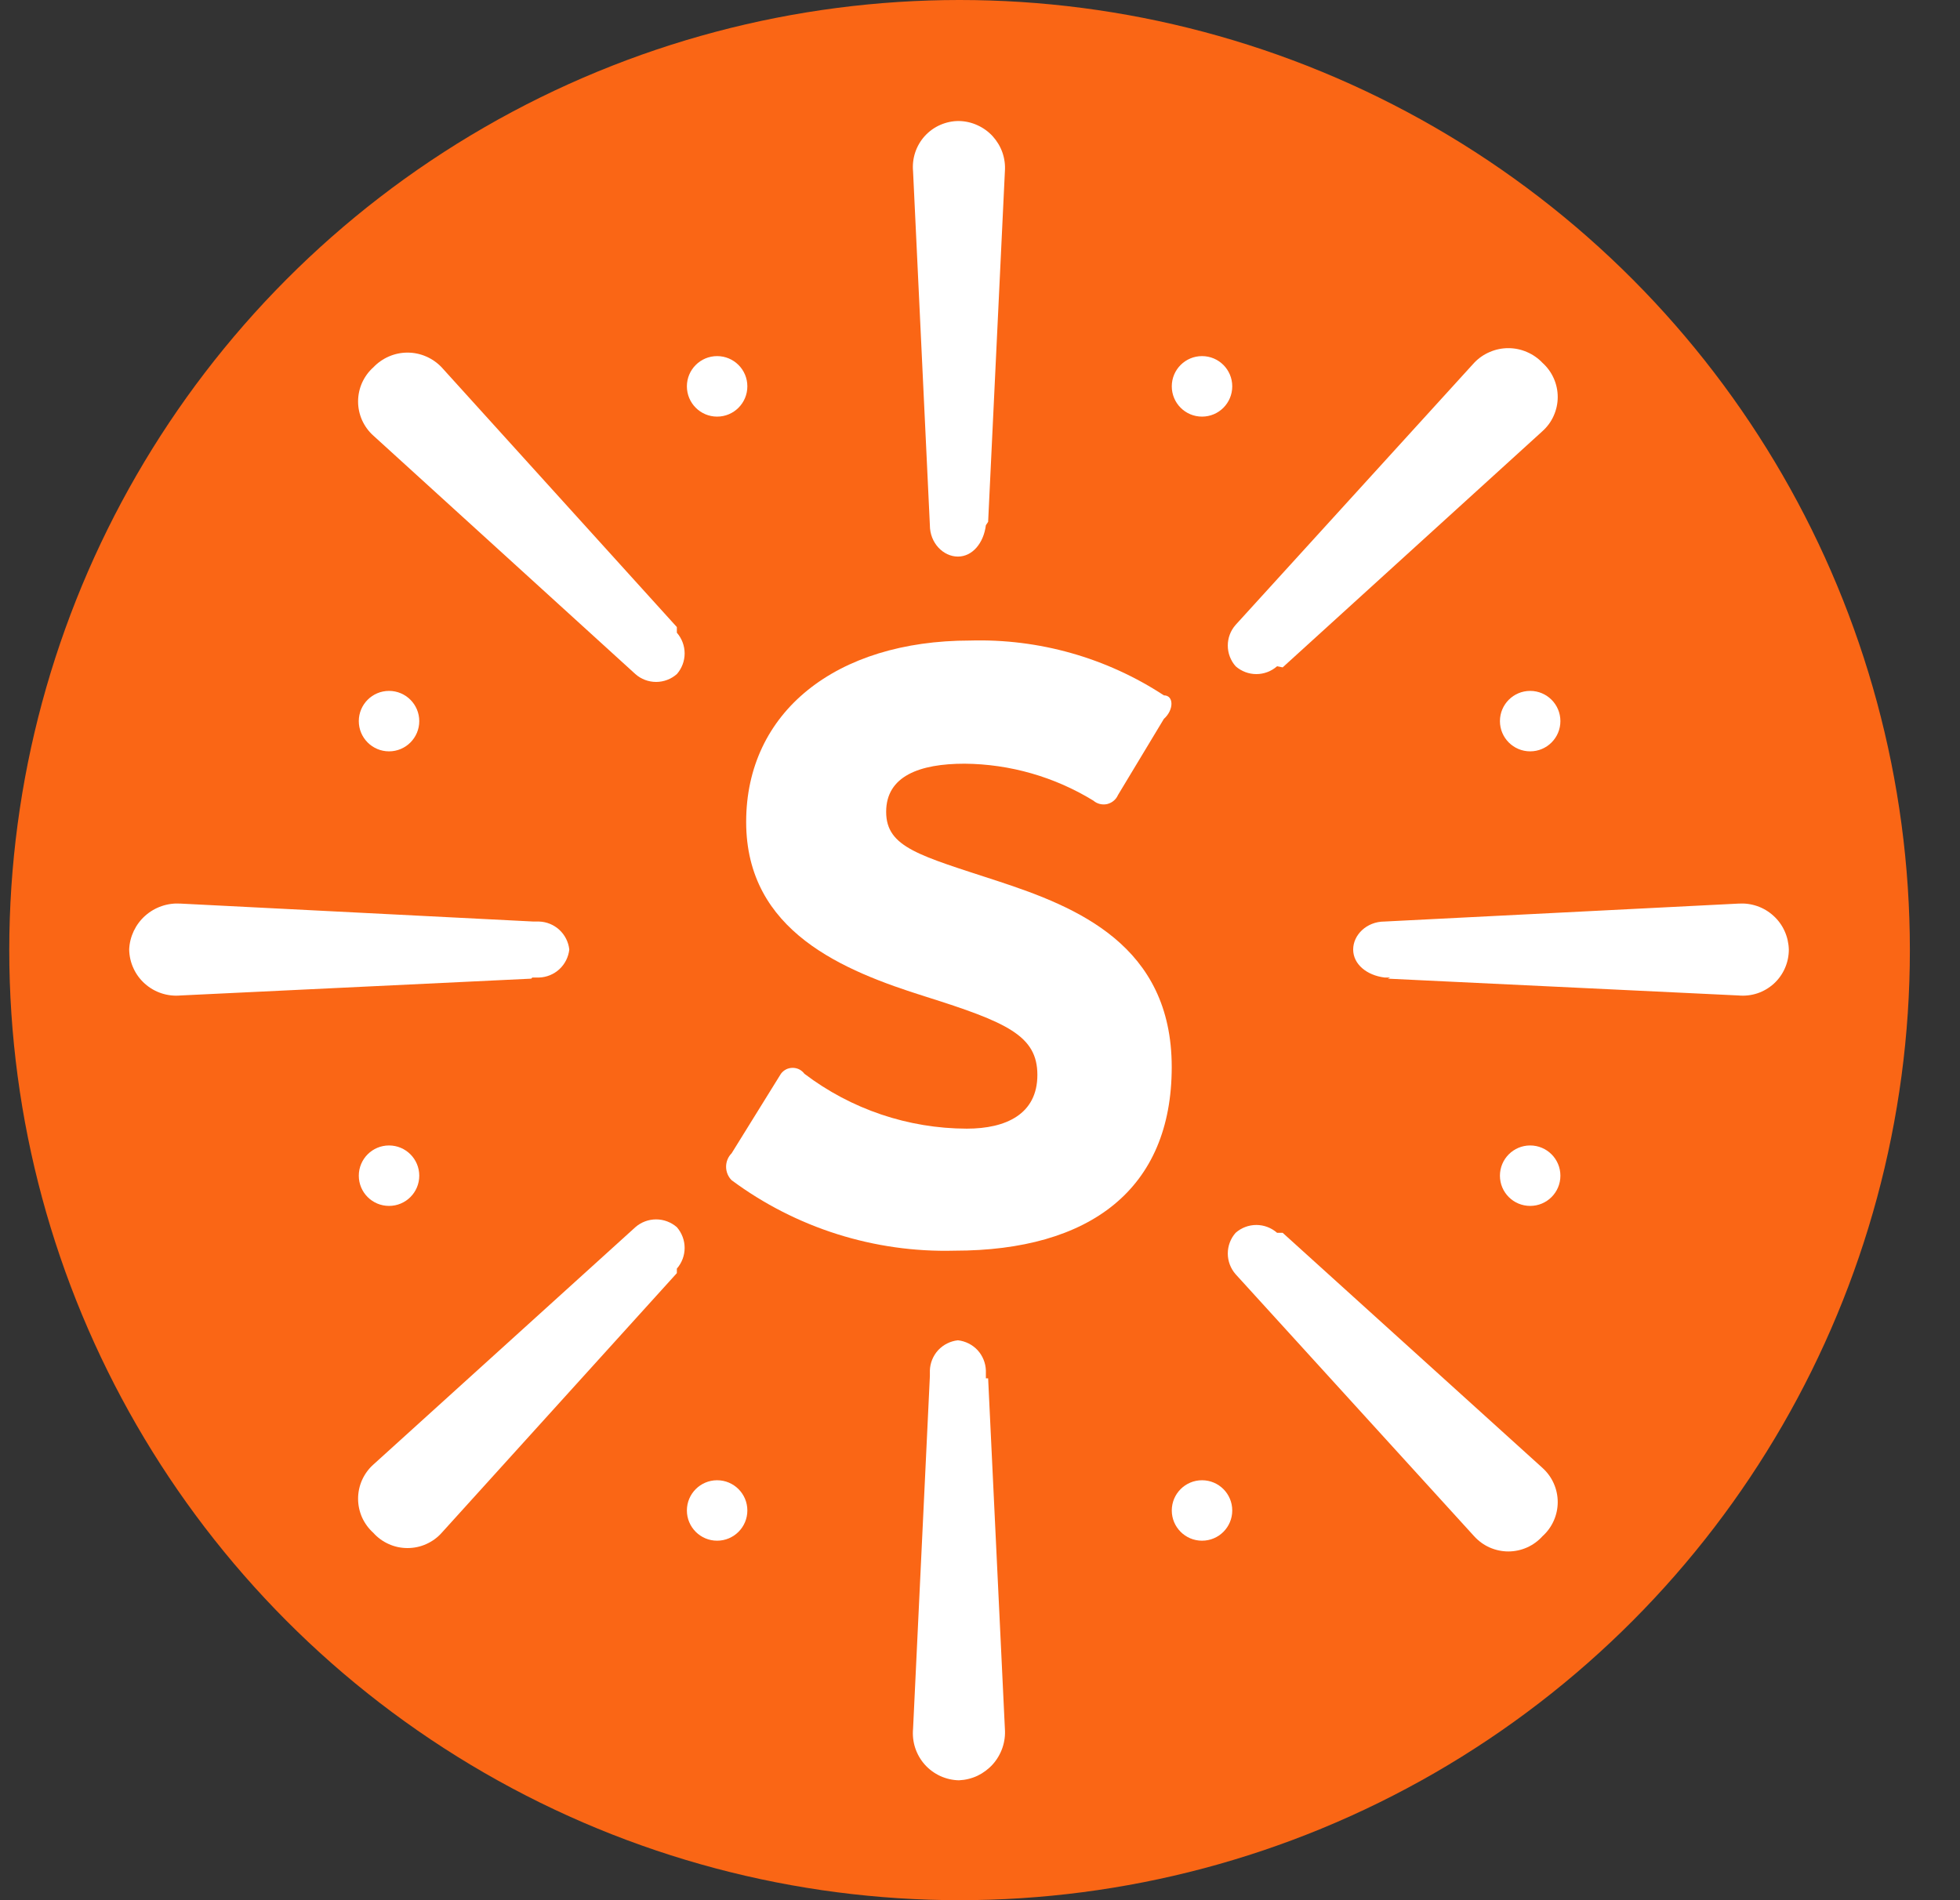 <svg width="33" height="32" viewBox="0 0 33 32" fill="none" xmlns="http://www.w3.org/2000/svg">
<rect x="0" y="0" width="33" height="32" fill="#333333" stroke="none"/>
<circle cx="16.156" cy="16" r="16" fill="#FA6615"/>
<g clip-path="url(#clip0_1743:2169)">
<path d="M12.318 19.875C12.258 19.815 12.225 19.733 12.225 19.648C12.225 19.564 12.258 19.482 12.318 19.422L13.148 18.083C13.171 18.052 13.2 18.027 13.235 18.009C13.269 17.992 13.307 17.983 13.346 17.983C13.384 17.983 13.423 17.992 13.457 18.009C13.491 18.027 13.521 18.052 13.544 18.083C14.331 18.68 15.29 19.005 16.278 19.007C16.938 19.007 17.466 18.762 17.466 18.102C17.466 17.442 16.957 17.216 15.58 16.782C14.204 16.349 12.563 15.689 12.563 13.841C12.563 11.993 14.072 10.787 16.334 10.787C17.491 10.754 18.629 11.076 19.596 11.71C19.766 11.71 19.766 11.956 19.596 12.106L18.823 13.389C18.807 13.426 18.782 13.46 18.75 13.486C18.718 13.513 18.68 13.531 18.64 13.541C18.599 13.55 18.558 13.549 18.517 13.539C18.477 13.529 18.44 13.51 18.409 13.483C17.756 13.083 17.006 12.867 16.24 12.861C15.486 12.861 14.92 13.068 14.92 13.671C14.92 14.275 15.486 14.407 16.806 14.84C18.126 15.274 19.728 15.915 19.728 17.97C19.728 20.026 18.352 21.062 16.07 21.062C14.722 21.097 13.401 20.679 12.318 19.875Z" fill="white"/>
<path d="M23.367 16.481L29.269 16.764C29.377 16.774 29.486 16.762 29.588 16.728C29.691 16.694 29.785 16.638 29.865 16.566C29.945 16.493 30.009 16.404 30.052 16.305C30.096 16.206 30.118 16.099 30.118 15.99C30.115 15.883 30.091 15.777 30.047 15.68C30.003 15.582 29.939 15.494 29.859 15.422C29.78 15.35 29.687 15.294 29.585 15.259C29.484 15.224 29.376 15.21 29.269 15.217L23.311 15.519C23.009 15.519 22.783 15.745 22.783 15.99C22.783 16.236 23.009 16.424 23.311 16.462H23.405L23.367 16.481Z" fill="white"/>
<path d="M8.944 16.481L3.042 16.764C2.933 16.774 2.824 16.762 2.72 16.728C2.616 16.694 2.521 16.639 2.439 16.566C2.358 16.494 2.292 16.405 2.247 16.306C2.201 16.207 2.177 16.099 2.175 15.99C2.179 15.882 2.206 15.776 2.252 15.678C2.299 15.58 2.364 15.493 2.445 15.421C2.526 15.349 2.62 15.294 2.723 15.259C2.825 15.224 2.934 15.21 3.042 15.217L8.981 15.519H9.076C9.203 15.523 9.325 15.573 9.418 15.659C9.512 15.746 9.571 15.864 9.585 15.99C9.571 16.117 9.512 16.235 9.418 16.322C9.325 16.408 9.203 16.458 9.076 16.462H8.962L8.944 16.481Z" fill="white"/>
<path d="M16.637 8.788L16.919 2.886C16.927 2.779 16.913 2.672 16.878 2.57C16.843 2.469 16.787 2.376 16.715 2.296C16.643 2.217 16.555 2.153 16.457 2.109C16.36 2.064 16.254 2.04 16.146 2.038C16.038 2.037 15.931 2.06 15.832 2.103C15.733 2.146 15.644 2.21 15.571 2.29C15.498 2.37 15.443 2.465 15.409 2.567C15.375 2.67 15.363 2.779 15.373 2.886L15.656 8.845C15.656 9.146 15.883 9.373 16.128 9.373C16.373 9.373 16.561 9.146 16.599 8.845L16.637 8.788Z" fill="white"/>
<path d="M16.637 23.212L16.919 29.114C16.927 29.222 16.913 29.33 16.878 29.433C16.843 29.535 16.788 29.63 16.716 29.711C16.644 29.791 16.556 29.857 16.459 29.904C16.361 29.95 16.255 29.976 16.146 29.981C16.037 29.979 15.93 29.954 15.831 29.909C15.732 29.863 15.643 29.798 15.57 29.716C15.498 29.635 15.443 29.539 15.409 29.436C15.375 29.332 15.363 29.222 15.373 29.114L15.656 23.174V23.08C15.66 22.953 15.71 22.831 15.796 22.737C15.883 22.644 16.001 22.585 16.128 22.571C16.254 22.585 16.372 22.644 16.459 22.737C16.545 22.831 16.595 22.953 16.599 23.08V23.212H16.637Z" fill="white"/>
<path d="M21.596 11.239L25.97 7.261C26.051 7.188 26.116 7.1 26.16 7C26.204 6.901 26.227 6.794 26.227 6.686C26.227 6.577 26.204 6.47 26.16 6.371C26.116 6.272 26.051 6.183 25.97 6.11C25.896 6.032 25.807 5.97 25.708 5.928C25.609 5.885 25.503 5.863 25.395 5.863C25.288 5.863 25.181 5.885 25.082 5.928C24.983 5.97 24.894 6.032 24.82 6.11L20.804 10.523C20.719 10.619 20.672 10.743 20.672 10.871C20.672 11 20.719 11.124 20.804 11.22C20.9 11.305 21.024 11.352 21.153 11.352C21.281 11.352 21.405 11.305 21.502 11.22L21.596 11.239Z" fill="white"/>
<path d="M11.396 21.44L7.436 25.814C7.364 25.895 7.275 25.959 7.176 26.003C7.077 26.048 6.969 26.07 6.861 26.07C6.753 26.07 6.645 26.048 6.546 26.003C6.447 25.959 6.358 25.895 6.286 25.814C6.205 25.741 6.141 25.653 6.096 25.554C6.052 25.455 6.029 25.347 6.029 25.239C6.029 25.13 6.052 25.023 6.096 24.924C6.141 24.825 6.205 24.736 6.286 24.664L10.698 20.666C10.794 20.582 10.918 20.535 11.047 20.535C11.175 20.535 11.299 20.582 11.396 20.666C11.48 20.763 11.527 20.887 11.527 21.015C11.527 21.144 11.48 21.268 11.396 21.364V21.44Z" fill="white"/>
<path d="M11.396 10.56L7.436 6.186C7.362 6.108 7.273 6.046 7.174 6.003C7.075 5.96 6.969 5.938 6.861 5.938C6.753 5.938 6.647 5.96 6.548 6.003C6.449 6.046 6.36 6.108 6.286 6.186C6.205 6.258 6.141 6.347 6.096 6.446C6.052 6.545 6.029 6.653 6.029 6.761C6.029 6.87 6.052 6.977 6.096 7.076C6.141 7.175 6.205 7.264 6.286 7.336L10.698 11.352C10.794 11.437 10.918 11.484 11.047 11.484C11.175 11.484 11.299 11.437 11.396 11.352C11.48 11.256 11.527 11.132 11.527 11.004C11.527 10.875 11.48 10.751 11.396 10.655V10.56Z" fill="white"/>
<path d="M21.596 20.761L25.97 24.72C26.051 24.793 26.116 24.882 26.16 24.981C26.204 25.08 26.227 25.187 26.227 25.296C26.227 25.404 26.204 25.511 26.16 25.61C26.116 25.709 26.051 25.798 25.97 25.871C25.898 25.951 25.809 26.016 25.71 26.06C25.611 26.104 25.504 26.127 25.395 26.127C25.287 26.127 25.18 26.104 25.08 26.06C24.981 26.016 24.893 25.951 24.82 25.871L20.804 21.459C20.719 21.362 20.672 21.238 20.672 21.11C20.672 20.981 20.719 20.857 20.804 20.761C20.9 20.676 21.024 20.629 21.153 20.629C21.281 20.629 21.405 20.676 21.502 20.761H21.596Z" fill="white"/>
<path d="M12.074 7.016C12.355 7.016 12.583 6.788 12.583 6.506C12.583 6.225 12.355 5.997 12.074 5.997C11.793 5.997 11.565 6.225 11.565 6.506C11.565 6.788 11.793 7.016 12.074 7.016Z" fill="white"/>
<path d="M6.55 12.653C6.831 12.653 7.059 12.425 7.059 12.144C7.059 11.863 6.831 11.635 6.55 11.635C6.269 11.635 6.041 11.863 6.041 12.144C6.041 12.425 6.269 12.653 6.55 12.653Z" fill="white"/>
<path d="M20.238 7.016C20.52 7.016 20.747 6.788 20.747 6.506C20.747 6.225 20.52 5.997 20.238 5.997C19.957 5.997 19.729 6.225 19.729 6.506C19.729 6.788 19.957 7.016 20.238 7.016Z" fill="white"/>
<path d="M25.763 12.653C26.044 12.653 26.272 12.425 26.272 12.144C26.272 11.863 26.044 11.635 25.763 11.635C25.482 11.635 25.254 11.863 25.254 12.144C25.254 12.425 25.482 12.653 25.763 12.653Z" fill="white"/>
<path d="M12.074 25.946C12.355 25.946 12.583 25.718 12.583 25.437C12.583 25.156 12.355 24.928 12.074 24.928C11.793 24.928 11.565 25.156 11.565 25.437C11.565 25.718 11.793 25.946 12.074 25.946Z" fill="white"/>
<path d="M6.55 20.308C6.831 20.308 7.059 20.081 7.059 19.799C7.059 19.518 6.831 19.29 6.55 19.29C6.269 19.29 6.041 19.518 6.041 19.799C6.041 20.081 6.269 20.308 6.55 20.308Z" fill="white"/>
<path d="M20.238 25.946C20.52 25.946 20.747 25.718 20.747 25.437C20.747 25.156 20.52 24.928 20.238 24.928C19.957 24.928 19.729 25.156 19.729 25.437C19.729 25.718 19.957 25.946 20.238 25.946Z" fill="white"/>
<path d="M25.763 20.308C26.044 20.308 26.272 20.081 26.272 19.799C26.272 19.518 26.044 19.29 25.763 19.29C25.482 19.29 25.254 19.518 25.254 19.799C25.254 20.081 25.482 20.308 25.763 20.308Z" fill="white"/>
</g>
<defs>
<clipPath id="clip0_1743:2169">
<rect width="28" height="28" fill="white" transform="translate(2.156 2)"/>
</clipPath>
</defs>
</svg>
